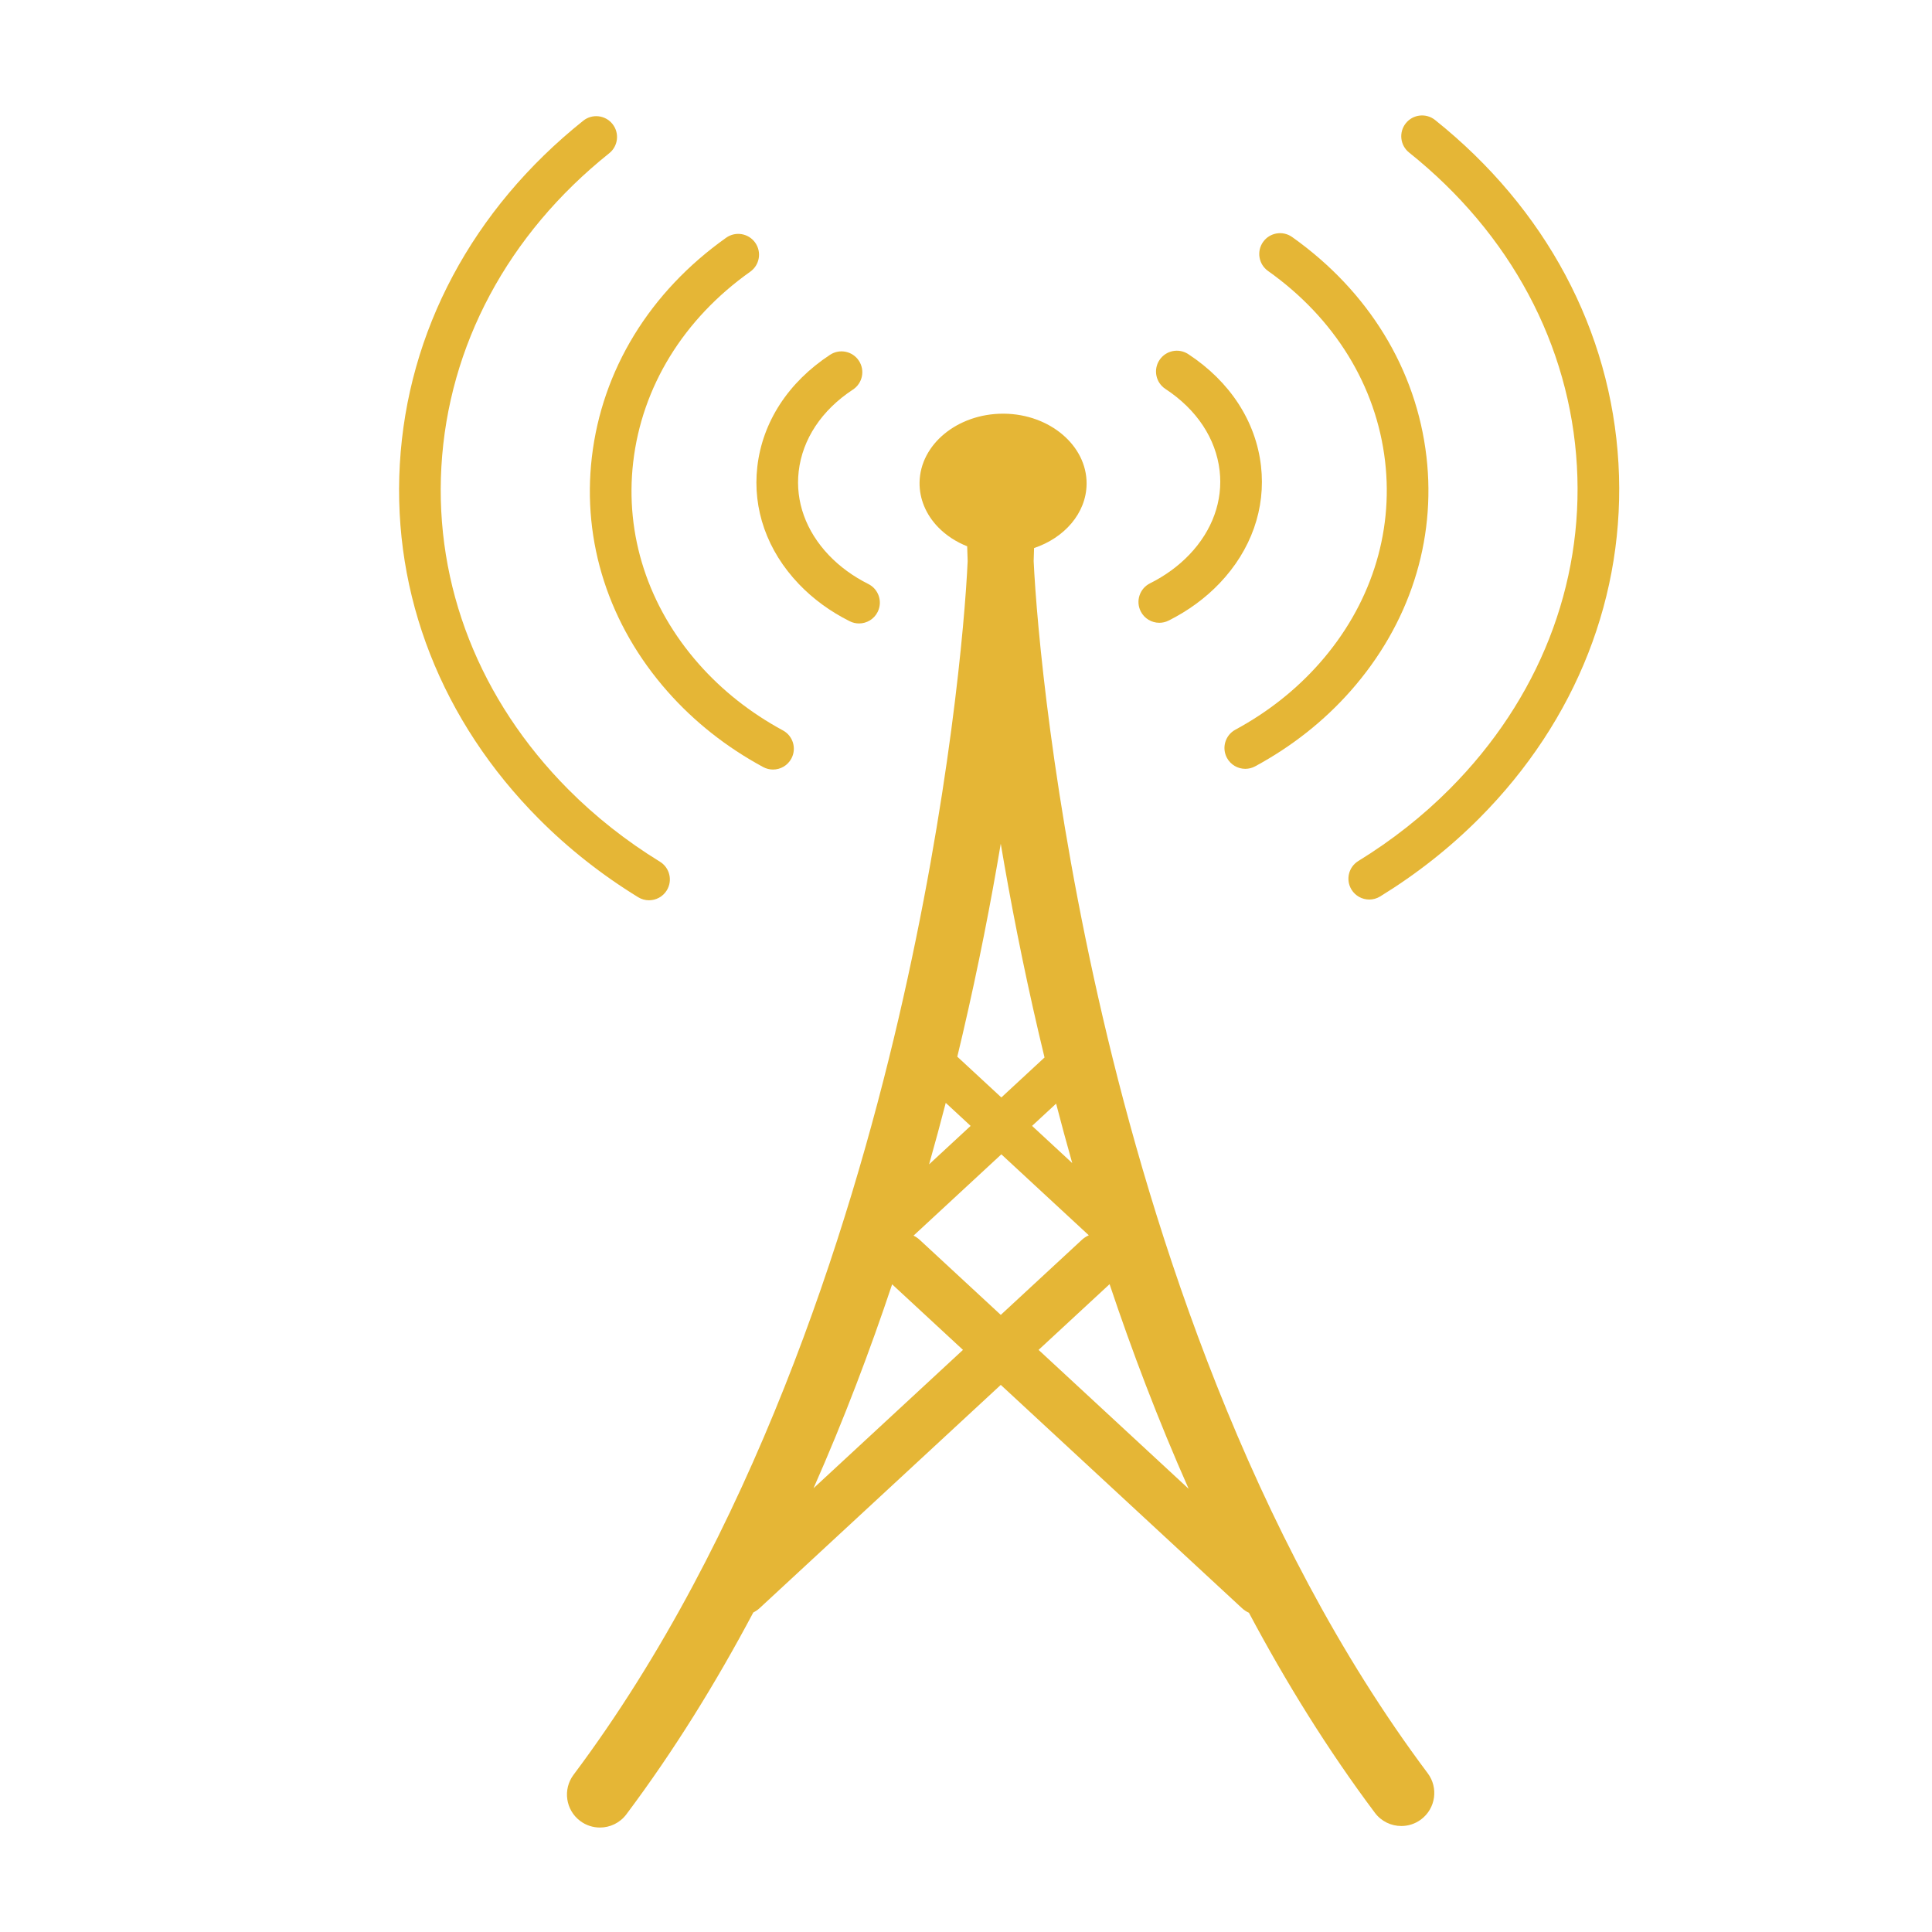 <svg enable-background="new 0 0 580 580" height="580" viewBox="0 0 580 580" width="580" xmlns="http://www.w3.org/2000/svg">
<path d="m331.074 305.44c-15.244-65.444-19.899-118.535-20.761-137.018.067-1.565.107-2.869.124-3.894 9.107-3.05 15.617-10.435 15.766-19.119.001-.039-.002-.076-.008-.113.007-.038.011-.077.011-.116.046-11.411-11.043-20.825-24.72-20.986-.121-.001-.24-.002-.36-.002-13.66 0-24.872 9.188-25.067 20.619-.083 4.891 1.899 9.673 5.582 13.464 2.393 2.463 5.377 4.401 8.713 5.725.017 1.138.063 2.622.146 4.441-.807 18.068-5.415 71.487-20.782 137.459-14.914 64.025-43.94 155.361-97.532 226.898-3.28 4.378-2.39 10.586 1.988 13.865 1.781 1.334 3.865 1.979 5.931 1.979 3.013 0 5.989-1.37 7.935-3.967 14.351-19.156 26.982-39.635 38.107-60.604.668-.324 1.301-.748 1.874-1.279l72.42-67.038 72.421 67.038c.629.582 1.331 1.032 2.072 1.366 11.055 20.778 23.593 41.066 37.819 60.057 1.945 2.598 4.921 3.967 7.935 3.967 2.065 0 4.15-.645 5.931-1.979 4.378-3.279 5.269-9.487 1.988-13.865-53.592-71.536-82.62-162.872-97.533-226.898zm-47.156 25.645l7.471 6.916-12.468 11.542c1.784-6.303 3.445-12.46 4.997-18.458zm16.694 15.453l26.252 24.301c-.747.335-1.456.788-2.09 1.376l-24.334 22.525-24.333-22.525c-.569-.526-1.197-.948-1.859-1.271zm21.281 2.624l-12.058-11.161 7.22-6.683c1.508 5.806 3.114 11.755 4.838 17.844zm-21.458-95.875c2.926 17.359 6.645 36.457 11.348 56.647.574 2.467 1.177 4.986 1.793 7.53l-12.963 11.999-13.224-12.241c.556-2.306 1.099-4.586 1.621-6.828 4.744-20.369 8.486-39.625 11.425-57.107zm-56.208 193.489c9.134-20.648 16.942-41.303 23.597-61.215l21.266 19.686zm67.564-41.529l21.314-19.729c6.692 19.987 14.545 40.717 23.735 61.431z" fill="rgba(229,182,54,1.0)" fill-opacity="1" stroke="rgba(35,35,35,1.0)" stroke-opacity="1" stroke-width="0"/>
<path d="m485.878 139.185c-2.281-39.969-21.835-76.605-55.059-103.16-2.697-2.156-6.63-1.716-8.784.98-2.155 2.696-1.716 6.629.979 8.784 30.415 24.309 48.309 57.73 50.385 94.108 2.038 35.706-11.489 70.105-38.09 96.863-8.149 8.197-17.41 15.503-27.523 21.715-2.941 1.806-3.861 5.655-2.055 8.596 1.18 1.921 3.23 2.979 5.331 2.979 1.115 0 2.245-.299 3.265-.925 10.958-6.73 20.999-14.655 29.846-23.553 29.138-29.308 43.948-67.091 41.705-106.387z" fill="rgba(229,182,54,1.0)" fill-opacity="1" stroke="rgba(35,35,35,1.0)" stroke-opacity="1" stroke-width="0"/>
<path d="m380.672 81.346c20.033 14.208 32.515 34.516 35.145 57.182 2.53 21.807-4.462 43.322-19.688 60.581-7.033 7.973-15.533 14.686-25.265 19.953-3.035 1.643-4.164 5.435-2.521 8.471 1.131 2.09 3.281 3.276 5.502 3.276 1.004 0 2.023-.243 2.969-.755 11.028-5.968 20.68-13.598 28.688-22.676 17.602-19.953 25.674-44.916 22.729-70.29-3.043-26.234-17.366-49.651-40.329-65.937-2.815-1.996-6.715-1.334-8.713 1.482-1.997 2.815-1.333 6.716 1.483 8.713z" fill="rgba(229,182,54,1.0)" fill-opacity="1" stroke="rgba(35,35,35,1.0)" stroke-opacity="1" stroke-width="0"/>
<path d="m348.033 186.966c.94 0 1.896-.213 2.794-.663 5.875-2.943 11.029-6.718 15.319-11.219 9.469-9.937 13.879-22.43 12.416-35.179-1.541-13.429-9.297-25.359-21.839-33.593-2.884-1.895-6.76-1.091-8.654 1.794-1.894 2.885-1.091 6.76 1.795 8.654 9.388 6.164 15.169 14.889 16.28 24.57 1.033 9.001-2.18 17.926-9.047 25.131-3.292 3.455-7.285 6.371-11.868 8.666-3.086 1.546-4.335 5.301-2.789 8.387 1.096 2.188 3.302 3.452 5.593 3.452z" fill="rgba(229,182,54,1.0)" fill-opacity="1" stroke="rgba(35,35,35,1.0)" stroke-opacity="1" stroke-width="0"/>
<path d="m194.844 270.267c2.1 0 4.151-1.059 5.331-2.979 1.807-2.941.887-6.79-2.054-8.596-10.113-6.211-19.373-13.517-27.523-21.715-26.601-26.757-40.129-61.157-38.091-96.862 2.076-36.378 19.97-69.8 50.384-94.109 2.696-2.155 3.135-6.087.98-8.784-2.156-2.696-6.088-3.135-8.784-.98-33.224 26.555-52.778 63.191-55.059 103.161-2.243 39.296 12.568 77.079 41.706 106.387 8.848 8.9 18.89 16.824 29.845 23.553 1.02.626 2.149.924 3.265.924z" fill="rgba(229,182,54,1.0)" fill-opacity="1" stroke="rgba(35,35,35,1.0)" stroke-opacity="1" stroke-width="0"/>
<path d="m200.405 207.593c8.008 9.079 17.661 16.708 28.688 22.676.946.512 1.964.755 2.969.755 2.22 0 4.371-1.187 5.501-3.276 1.643-3.036.514-6.828-2.521-8.471-9.731-5.267-18.231-11.98-25.265-19.953-15.226-17.259-22.217-38.774-19.688-60.581 2.63-22.666 15.111-42.974 35.144-57.183 2.815-1.997 3.479-5.898 1.482-8.713-1.997-2.815-5.897-3.479-8.713-1.482-22.963 16.287-37.286 39.704-40.33 65.938-2.941 25.375 5.131 50.338 22.733 70.29z" fill="rgba(229,182,54,1.0)" fill-opacity="1" stroke="rgba(35,35,35,1.0)" stroke-opacity="1" stroke-width="0"/>
<path d="m239.77 175.284c4.289 4.5 9.442 8.274 15.319 11.218.898.45 1.854.664 2.794.664 2.291 0 4.497-1.264 5.592-3.452 1.546-3.086.298-6.841-2.788-8.387-4.584-2.297-8.578-5.212-11.869-8.667-6.866-7.205-10.079-16.13-9.046-25.131 1.111-9.681 6.893-18.407 16.281-24.571 2.886-1.894 3.689-5.769 1.794-8.654s-5.769-3.69-8.654-1.794c-12.542 8.234-20.298 20.165-21.839 33.594-1.462 12.75 2.947 25.244 12.416 35.18z" fill="rgba(229,182,54,1.0)" fill-opacity="1" stroke="rgba(35,35,35,1.0)" stroke-opacity="1" stroke-width="0"/>
</svg>
